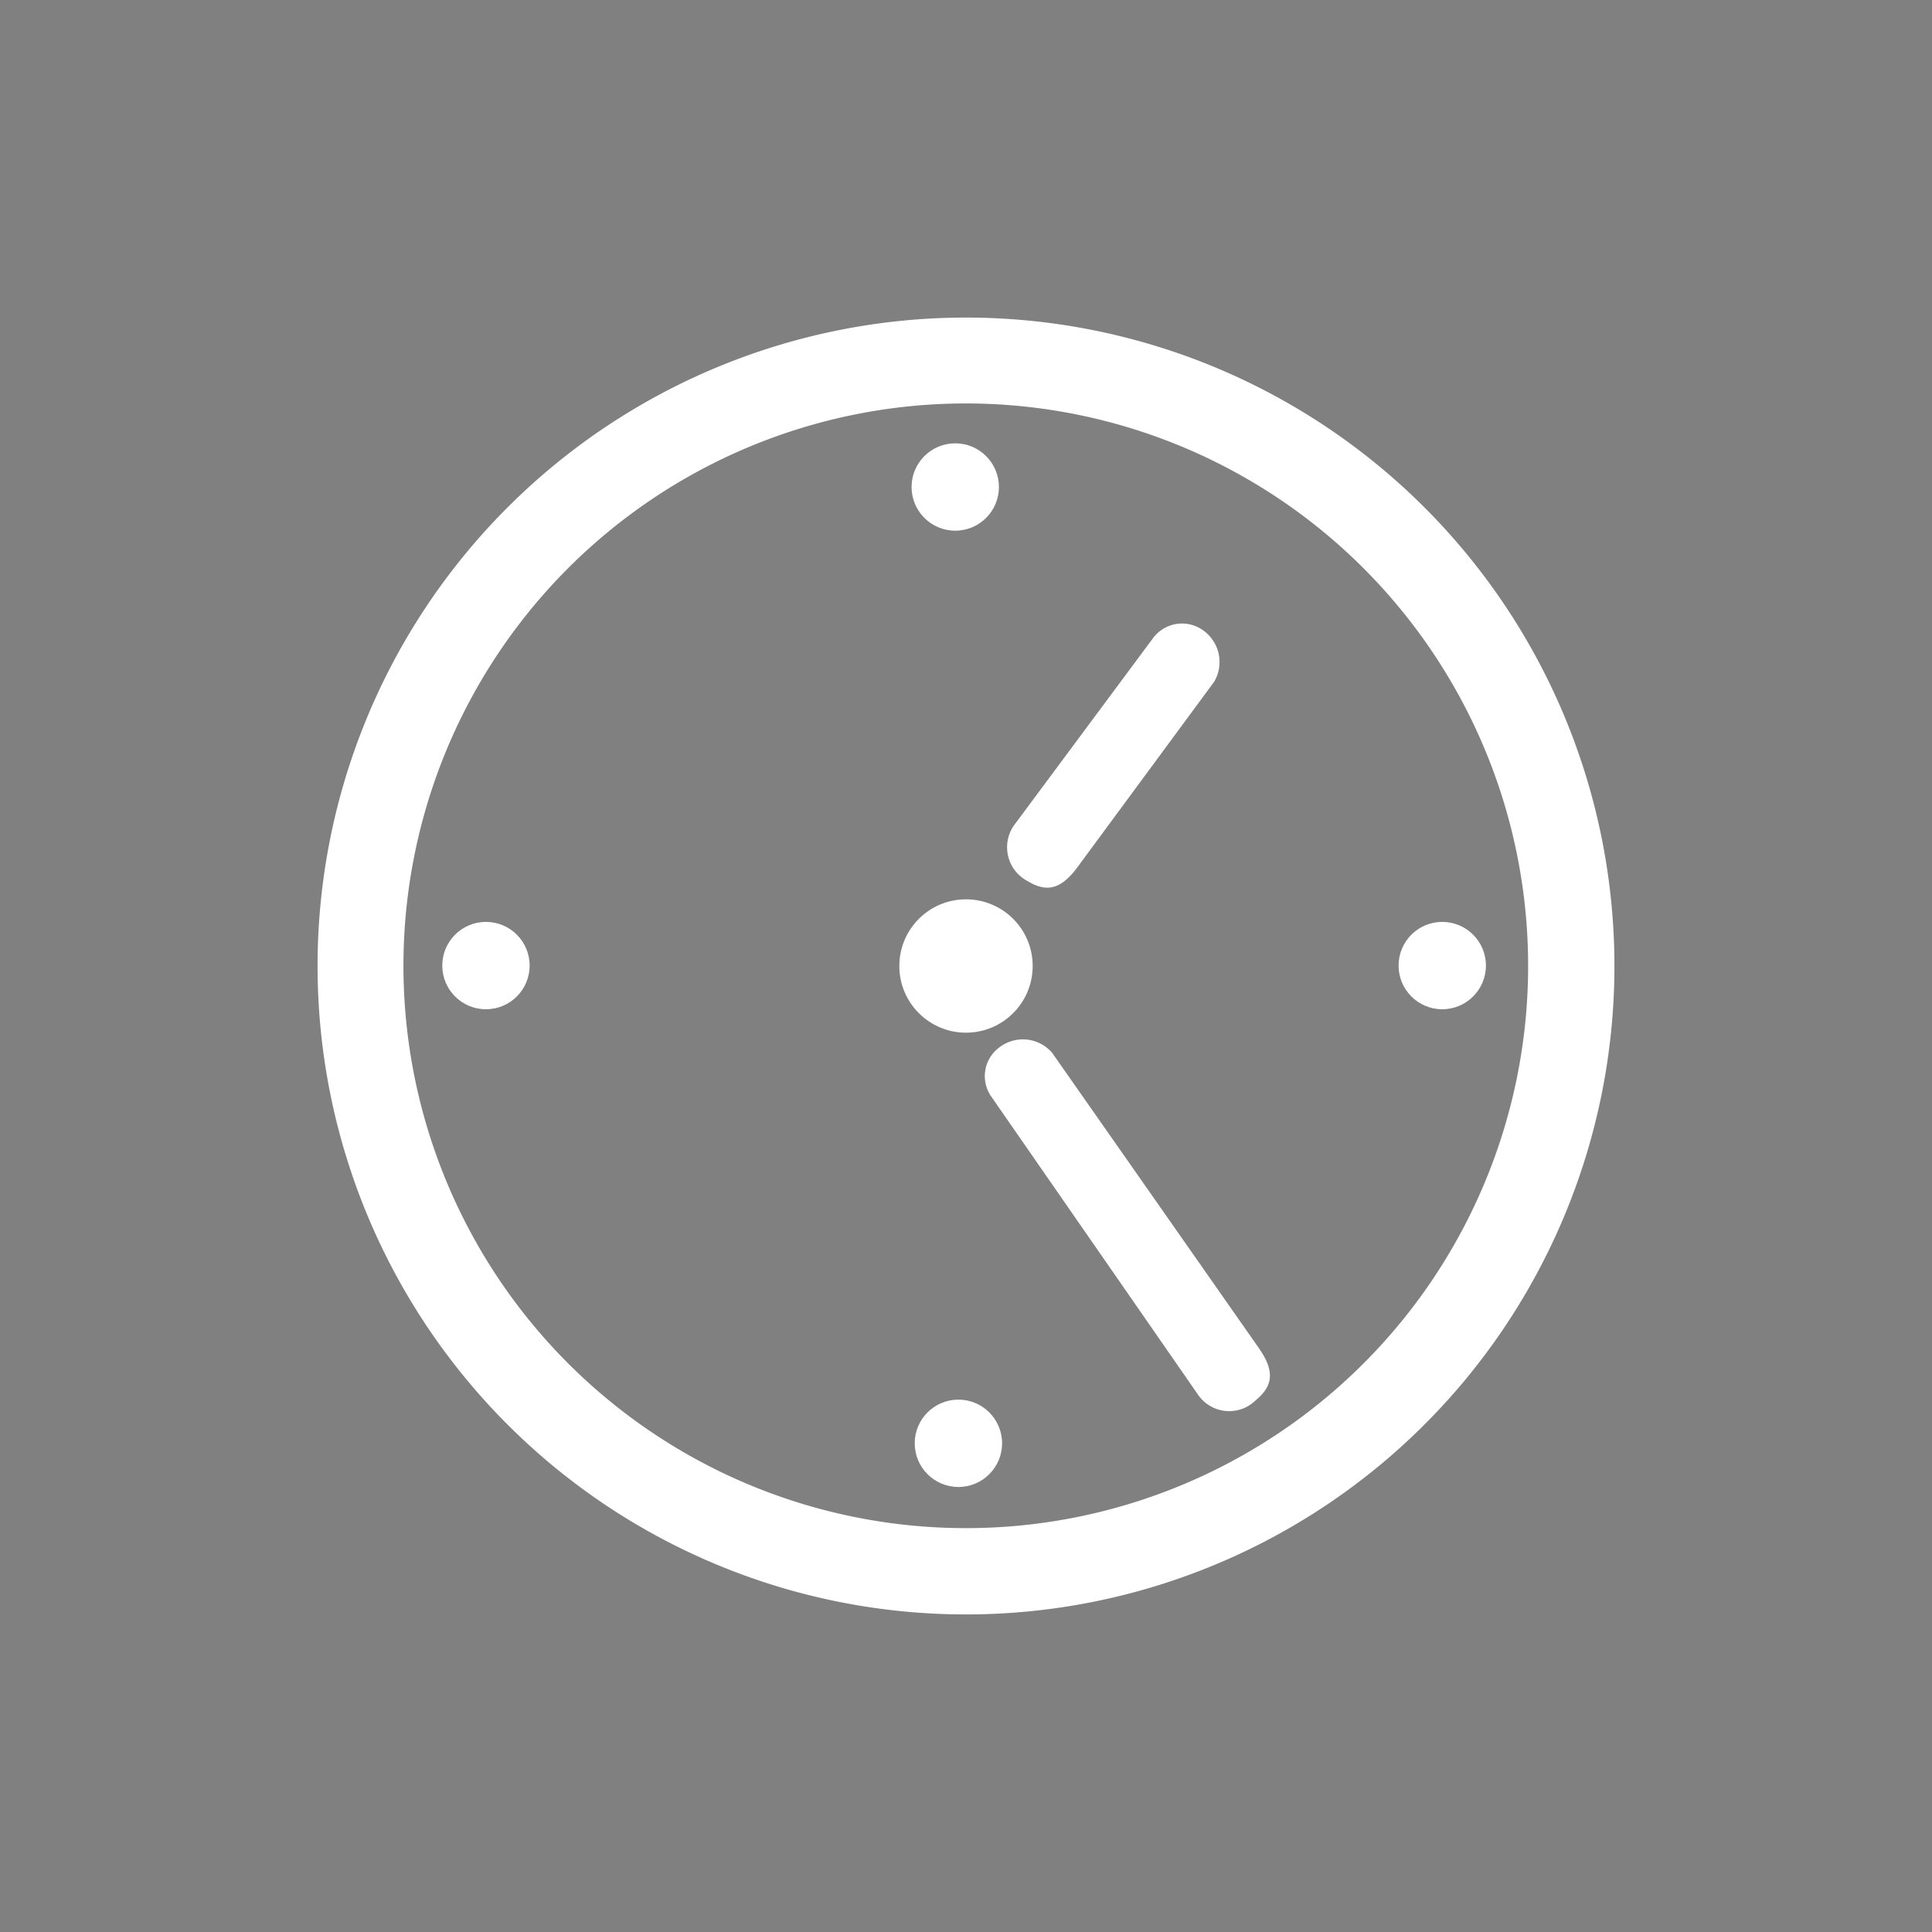 <svg id="Layer_1" data-name="Layer 1" xmlns="http://www.w3.org/2000/svg" xmlns:xlink="http://www.w3.org/1999/xlink" viewBox="0 0 91.56 91.56"><rect x="0" y="0" width="91.56" height="91.56" fill="#808080" stroke="none"/><defs><style>.cls-1{fill:none;}.cls-2,.cls-3{fill:#fff;}.cls-3{fill-rule:evenodd;}.cls-4{clip-path:url(#clip-path);}.cls-5{fill:#010101;}</style><clipPath id="clip-path"><rect class="cls-1" x="668.34" y="45.18" width="16.04" height="16.22"/></clipPath></defs><title>kello</title><path class="cls-2" d="M45.78,15.05A30.73,30.73,0,1,0,76.51,45.78,30.73,30.73,0,0,0,45.78,15.05Zm0,57.37A26.65,26.65,0,1,1,72.42,45.78,26.64,26.64,0,0,1,45.78,72.42Z"/><circle class="cls-2" cx="45.78" cy="45.78" r="3.16"/><path class="cls-3" d="M48.05,39.12l6.58-8.86a1.71,1.71,0,0,1,2.37-.4,1.84,1.84,0,0,1,.54,2.45L51.06,41.1c-.82,1.11-1.51,1.18-2.39.64A1.81,1.81,0,0,1,48.05,39.12Z"/><path class="cls-3" d="M56.8,66.13,47,52a1.69,1.69,0,0,1,.37-2.37,1.83,1.83,0,0,1,2.49.26l9.8,14c.79,1.13.64,1.82-.15,2.47A1.79,1.79,0,0,1,56.8,66.13Z"/><circle class="cls-2" cx="23.03" cy="45.76" r="2.07"/><circle class="cls-2" cx="68.35" cy="45.76" r="2.07"/><circle class="cls-2" cx="45.42" cy="68.4" r="2.07"/><circle class="cls-2" cx="45.27" cy="23.08" r="2.07"/><g class="cls-4"><path class="cls-5" d="M44.89,55.31A3.87,3.87,0,1,0,41,51.44,3.87,3.87,0,0,0,44.89,55.31Zm0-6.67a2.8,2.8,0,1,1-2.8,2.8A2.81,2.81,0,0,1,44.89,48.64Z"/><path class="cls-5" d="M48.49,69.91h1a.58.58,0,0,0,.43-.18.52.52,0,0,0,.14-.41l-.4-1.3h0a1.36,1.36,0,0,0,1.4-1.31V59.82A4,4,0,0,0,47,56H43.2a4,4,0,0,0-4.08,3.81v6.89A1.36,1.36,0,0,0,40.52,68h0l-.4,1.3a.49.49,0,0,0,.14.41.58.58,0,0,0,.43.18h1m1.15,0h4.51m-2.26.4,4.82-3.6h0a.25.25,0,0,1-.25.24h-.14l-1.06-7.81a.57.57,0,0,0-1.14.11l1.51,9.59H41.35l1.51-9.59a.56.56,0,0,0-.51-.59.57.57,0,0,0-.64.48L40.66,67h-.14a.25.25,0,0,1-.26-.24V59.82a2.85,2.85,0,0,1,2.94-2.74H47a2.84,2.84,0,0,1,2.93,2.74v6.89Z"/></g></svg>